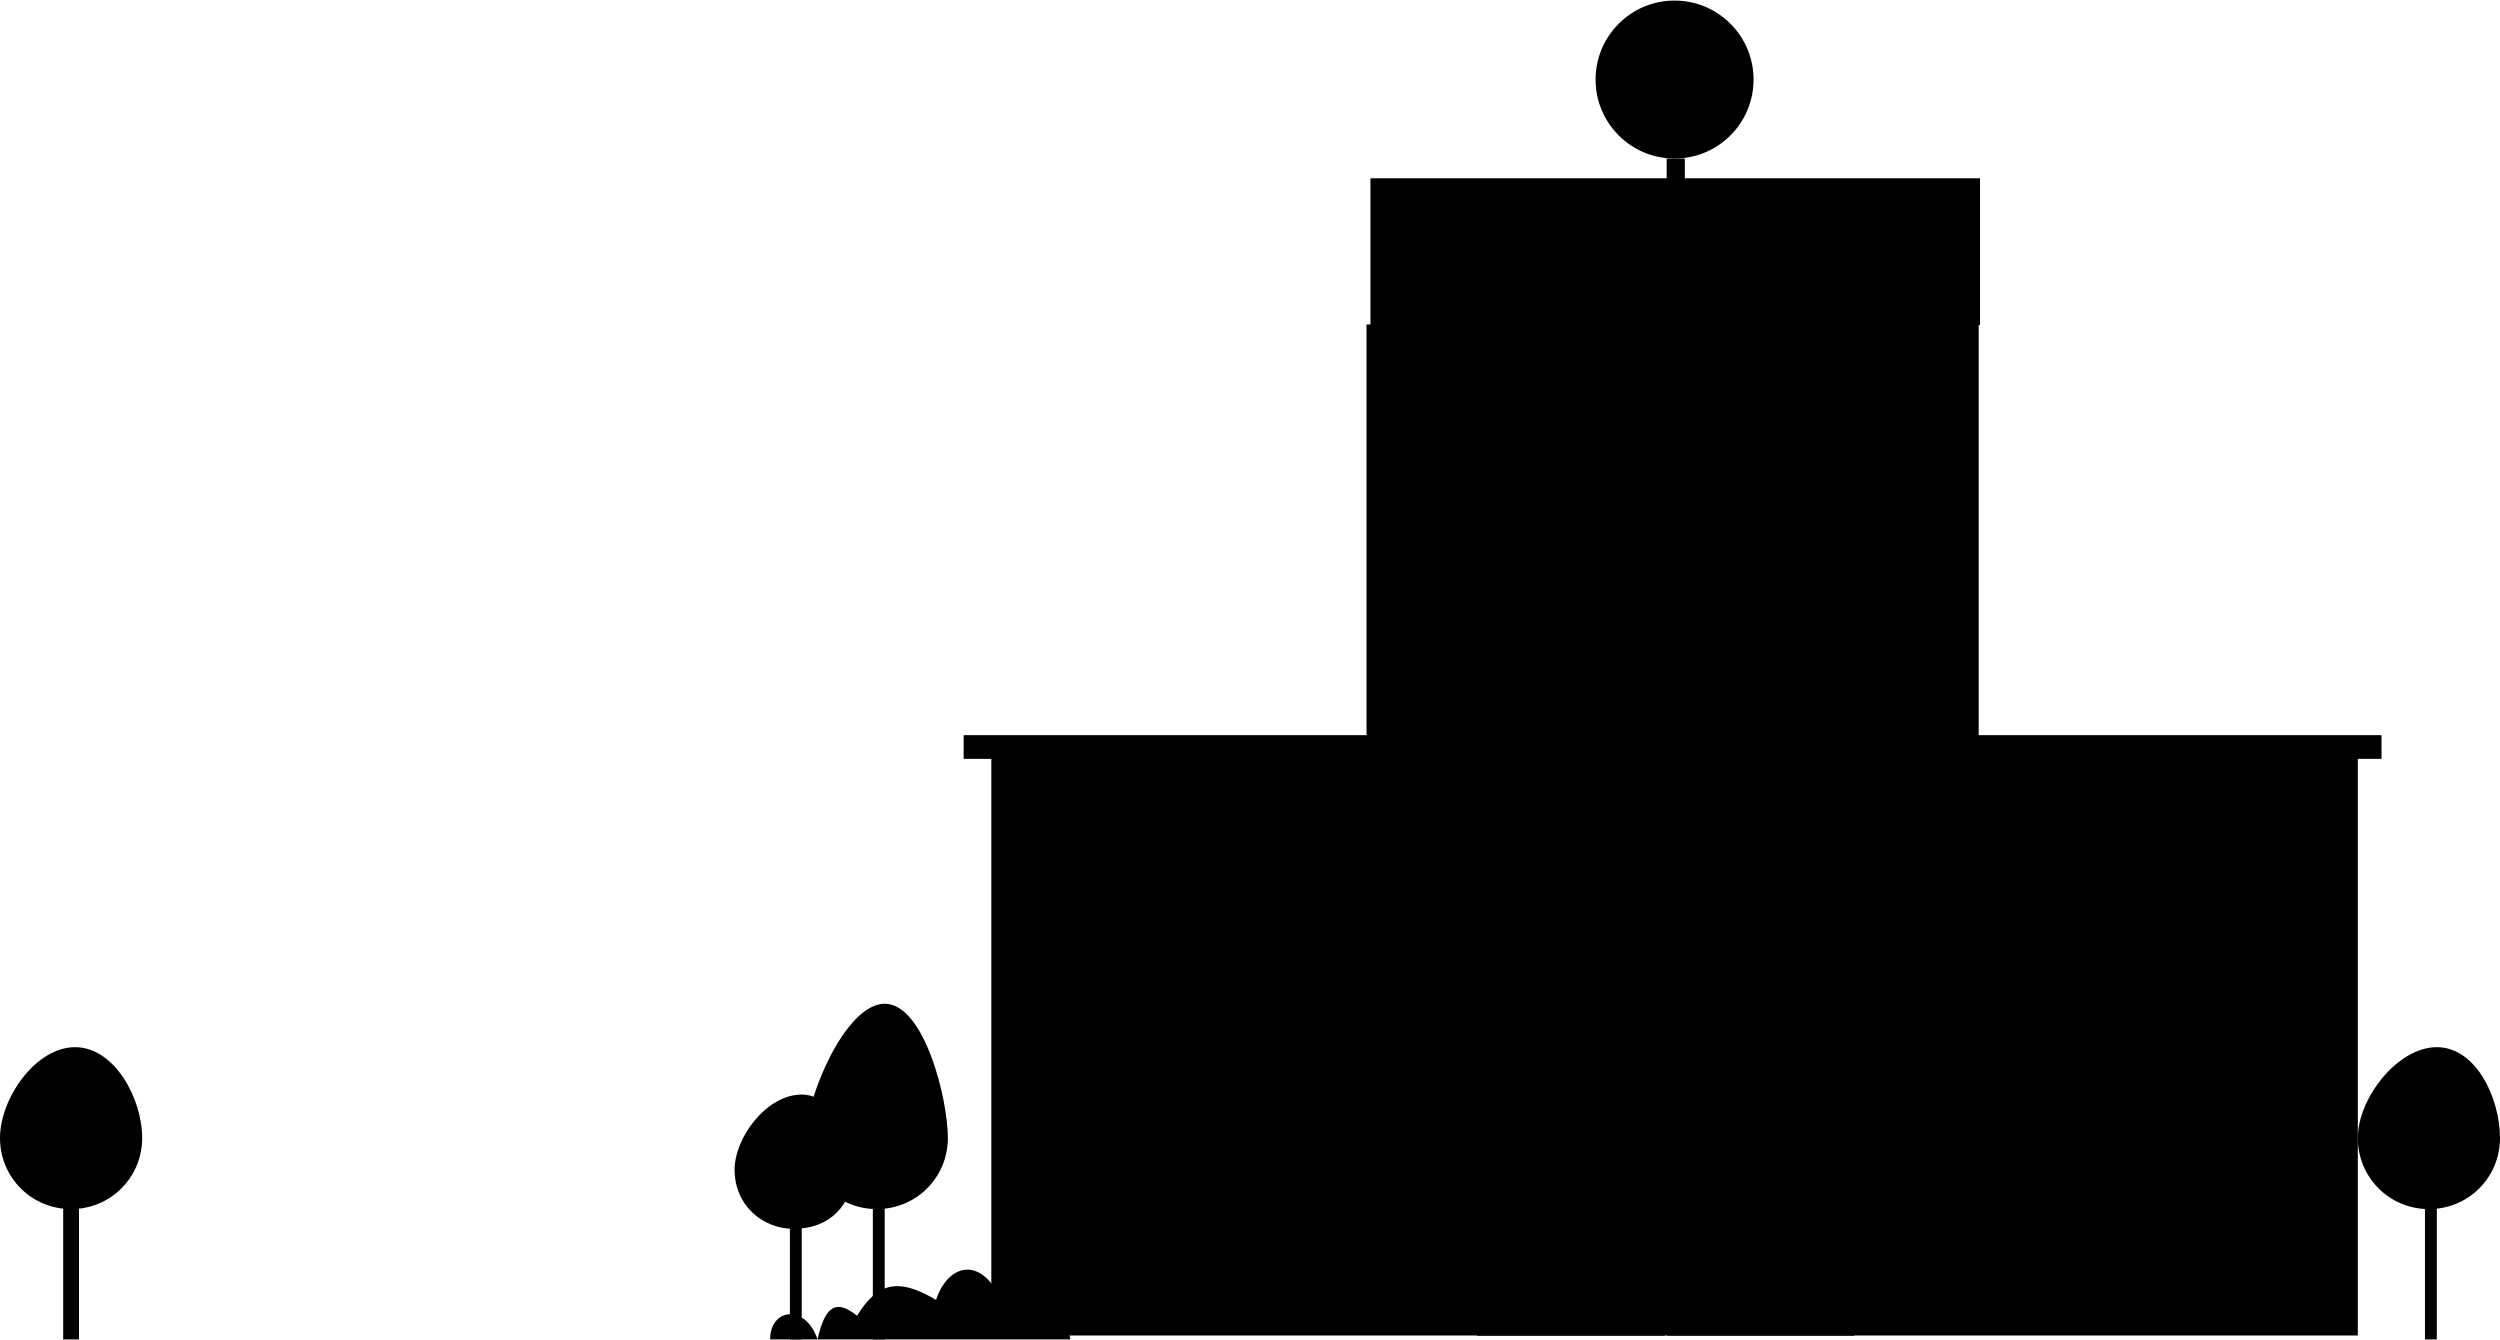 <?xml version="1.0" encoding="UTF-8"?>
<!DOCTYPE svg PUBLIC "-//W3C//DTD SVG 1.1//EN" "http://www.w3.org/Graphics/SVG/1.1/DTD/svg11.dtd">
<!-- Creator: CorelDRAW X7 -->
<?xml-stylesheet href="hospital.css" type="text/css"?>
<svg xmlns="http://www.w3.org/2000/svg" xml:space="preserve" width="500px" height="268px" version="1.1" style="shape-rendering:geometricPrecision; text-rendering:geometricPrecision; image-rendering:optimizeQuality; fill-rule:evenodd; clip-rule:evenodd"
viewBox="0 0 633 339"
 xmlns:xlink="http://www.w3.org/1999/xlink">
 <g id="Camada_x0020_1">
  <polygon class="fil0 str0" points="603,186 501,186 501,82 346,82 346,186 244,186 244,192 251,192 251,338 346,338 350,338 498,338 501,338 597,338 597,192 603,192 "/>
  <rect class="fil1" x="266" y="205" width="25.469" height="35.657"/>
  <polygon class="fil2" points="277,240 271,240 292,216 292,223 "/>
  <polygon class="fil2" points="285,240 281,240 292,228 292,232 "/>
  <polygon class="fil3" points="253,190 346,190 347,190 347,191 347,334 346,334 346,191 253,191 "/>
  <rect class="fil4" x="261" y="243" width="75.389" height="3.311"/>
  <rect class="fil1" x="305" y="205" width="25.469" height="35.657"/>
  <polygon class="fil2" points="316,240 309,240 330,216 330,223 "/>
  <polygon class="fil2" points="323,240 320,240 331,228 331,232 "/>
  <rect class="fil1" x="266" y="260" width="25.469" height="35.657"/>
  <polygon class="fil2" points="277,295 271,295 292,271 292,279 "/>
  <polygon class="fil2" points="285,295 281,295 292,283 292,287 "/>
  <rect class="fil4" x="261" y="298" width="75.389" height="3.311"/>
  <rect class="fil1" x="305" y="260" width="25.469" height="35.657"/>
  <polygon class="fil2" points="316,295 309,295 330,271 330,279 "/>
  <polygon class="fil2" points="323,295 320,295 331,283 331,287 "/>
  <g id="_1500518032">
   <rect class="fil1" x="556" y="205" width="25.469" height="35.657"/>
   <polygon class="fil2" points="571,240 577,240 556,216 556,223 "/>
   <polygon class="fil2" points="563,240 567,240 556,228 556,232 "/>
  </g>
  <polygon class="fil3" points="595,190 502,190 501,190 501,191 501,334 502,334 502,191 595,191 "/>
  <rect class="fil4" x="511" y="243" width="75.389" height="3.311"/>
  <g id="_1500478864">
   <rect class="fil1" x="517" y="205" width="25.469" height="35.657"/>
   <polygon class="fil2" points="532,240 539,240 517,216 517,223 "/>
   <polygon class="fil2" points="525,240 528,240 517,228 517,232 "/>
  </g>
  <rect class="fil1" x="556" y="260" width="25.469" height="35.657"/>
  <polygon class="fil2" points="571,295 577,295 556,271 556,279 "/>
  <polygon class="fil2" points="563,295 567,295 556,283 556,287 "/>
  <rect class="fil4" x="511" y="298" width="75.389" height="3.311"/>
  <rect class="fil1" x="517" y="260" width="25.469" height="35.657"/>
  <polygon class="fil2" points="532,295 539,295 517,271 517,279 "/>
  <polygon class="fil2" points="525,295 528,295 517,283 517,287 "/>
  <g id="_1500500560">
   <rect class="fil1" x="393" y="94" width="25.469" height="35.657"/>
   <polygon class="fil2" points="407,130 414,130 393,106 393,113 "/>
   <polygon class="fil2" points="400,130 404,130 393,118 393,121 "/>
  </g>
  <rect class="fil4" x="354" y="133" width="138.298" height="3.311"/>
  <g id="_1500491600">
   <rect class="fil1" x="360" y="94" width="25.469" height="35.657"/>
   <polygon class="fil2" points="375,130 382,130 360,106 360,113 "/>
   <polygon class="fil2" points="368,130 371,130 360,118 360,121 "/>
  </g>
  <g id="_1500507216">
   <rect class="fil1" x="461" y="94" width="25.469" height="35.657"/>
   <polygon class="fil2" points="476,130 482,130 461,106 461,113 "/>
   <polygon class="fil2" points="468,130 472,130 461,118 461,121 "/>
  </g>
  <g id="_1500522032">
   <rect class="fil1" x="429" y="94" width="25.469" height="35.657"/>
   <polygon class="fil2" points="443,130 450,130 429,106 429,113 "/>
   <polygon class="fil2" points="436,130 439,130 429,118 429,121 "/>
  </g>
  <g id="_1500500400">
   <rect class="fil1" x="393" y="149" width="25.469" height="35.657"/>
   <polygon class="fil2" points="407,185 414,185 393,160 393,168 "/>
   <polygon class="fil2" points="400,185 404,185 393,172 393,176 "/>
  </g>
  <rect class="fil4" x="354" y="187" width="138.298" height="3.311"/>
  <g id="_1500507120">
   <rect class="fil1" x="360" y="149" width="25.469" height="35.657"/>
   <polygon class="fil2" points="375,185 382,185 360,160 360,168 "/>
   <polygon class="fil2" points="368,185 371,185 360,172 360,176 "/>
  </g>
  <g id="_1500500016">
   <rect class="fil1" x="461" y="149" width="25.469" height="35.657"/>
   <polygon class="fil2" points="476,185 482,185 461,160 461,168 "/>
   <polygon class="fil2" points="468,185 472,185 461,172 461,176 "/>
  </g>
  <g id="_1500477392">
   <rect class="fil1" x="429" y="149" width="25.469" height="35.657"/>
   <polygon class="fil2" points="443,185 450,185 429,160 429,168 "/>
   <polygon class="fil2" points="436,185 439,185 429,172 429,176 "/>
  </g>
  <g id="_1500523440">
   <rect class="fil1" x="393" y="205" width="25.469" height="35.657"/>
   <polygon class="fil2" points="407,241 414,241 393,217 393,224 "/>
   <polygon class="fil2" points="400,241 404,241 393,229 393,232 "/>
  </g>
  <rect class="fil4" x="354" y="244" width="138.298" height="3.311"/>
  <g id="_1500493936">
   <rect class="fil1" x="360" y="205" width="25.469" height="35.657"/>
   <polygon class="fil2" points="375,241 382,241 360,217 360,224 "/>
   <polygon class="fil2" points="368,241 371,241 360,229 360,232 "/>
  </g>
  <g id="_1500511408">
   <rect class="fil1" x="461" y="205" width="25.469" height="35.657"/>
   <polygon class="fil2" points="476,241 482,241 461,217 461,224 "/>
   <polygon class="fil2" points="468,241 472,241 461,229 461,232 "/>
  </g>
  <g id="_1500480784">
   <rect class="fil1" x="429" y="205" width="25.469" height="35.657"/>
   <polygon class="fil2" points="443,241 450,241 429,217 429,224 "/>
   <polygon class="fil2" points="436,241 439,241 429,229 429,232 "/>
  </g>
  <rect class="fil1" x="374" y="263" width="47.55" height="75.057"/>
  <polygon class="fil2" points="374,263 422,263 374,312 "/>
  <rect class="fil5" x="417" y="292" width="2.547" height="10.188"/>
  <rect class="fil1" x="422" y="263" width="47.55" height="75.057"/>
  <polygon class="fil2" points="422,263 470,263 422,312 "/>
  <rect class="fil5" x="425" y="292" width="2.547" height="10.188"/>
  <rect class="fil6" x="347" y="45" width="154.344" height="37.185"/>
  <polygon class="fil7" points="363,57 483,57 501,72 501,82 372,82 363,69 "/>
  <polygon class="fil8" points="362,71 362,52 366,52 366,60 374,60 374,52 377,52 377,71 374,71 374,63 366,63 366,71 "/>
  <path id="1" class="fil8" d="M381 62c0,-2 0,-4 0,-5 1,-1 1,-2 2,-2 1,-1 2,-2 3,-2 1,-1 2,-1 4,-1 2,0 5,1 6,3 2,1 3,4 3,7 0,3 -1,5 -3,7 -1,2 -4,3 -6,3 -3,0 -5,-1 -7,-3 -2,-2 -2,-4 -2,-7zm3 0c0,2 1,4 2,5 1,1 2,1 4,1 1,0 2,0 3,-1 1,-1 2,-3 2,-5 0,-2 -1,-4 -1,-5 -1,-1 -3,-2 -4,-2 -2,0 -3,1 -4,2 -1,1 -2,3 -2,5z"/>
  <path id="2" class="fil8" d="M401 65l4 0c0,1 0,2 1,3 1,0 2,0 3,0 1,0 2,0 2,0 1,-1 1,-1 1,-2 0,-1 0,-1 0,-1 0,-1 -1,-1 -1,-1 -1,0 -2,-1 -3,-1 -2,0 -4,-1 -5,-2 -1,-1 -1,-2 -1,-4 0,-1 0,-1 0,-2 1,-1 2,-2 3,-2 1,-1 2,-1 3,-1 3,0 5,1 6,2 1,1 2,2 2,4l-4 0c0,-1 -1,-2 -1,-2 -1,-1 -2,-1 -3,-1 -1,0 -2,0 -2,1 -1,0 -1,1 -1,1 0,1 0,1 1,1 0,1 1,1 3,2 2,0 4,0 4,1 1,0 2,1 2,2 1,1 1,2 1,3 0,1 0,2 -1,3 0,1 -1,2 -2,2 -1,0 -3,1 -4,1 -3,0 -5,-1 -6,-2 -1,-1 -2,-3 -2,-5z"/>
  <path id="3" class="fil8" d="M419 71l0 -19 7 0c2,0 3,1 4,1 1,0 2,1 3,2 1,1 1,2 1,3 0,1 0,2 -1,3 0,1 -1,2 -1,2 -1,0 -2,1 -2,1 -1,0 -2,0 -4,0l-3 0 0 7 -4 0zm4 -15l0 5 2 0c2,0 3,0 3,0 1,0 1,-1 2,-1 0,-1 0,-1 0,-2 0,0 0,-1 -1,-1 0,-1 0,-1 -1,-1 -1,0 -1,0 -3,0l-2 0z"/>
  <polygon id="4" class="fil8" points="437,71 437,52 441,52 441,71 "/>
  <polygon id="5" class="fil8" points="449,71 449,56 443,56 443,52 458,52 458,56 453,56 453,71 "/>
  <path id="6" class="fil8" d="M476 71l-4 0 -2 -4 -8 0 -1 4 -4 0 7 -19 4 0 8 19zm-7 -7l-3 -7 -3 7 6 0z"/>
  <polygon id="7" class="fil8" points="478,71 478,53 482,53 482,68 491,68 491,71 "/>
  <circle class="fil6" cx="424" cy="20" r="20"/>
  <rect class="fil9" x="422" y="40" width="4.6" height="5.435"/>
  <polygon class="fil0" points="420,8 428,8 428,16 436,16 436,24 428,24 428,32 420,32 420,24 412,24 412,16 420,16 "/>
  <path class="fil10" d="M614 304l3 0 0 35 -3 0 0 -35zm-598 0l4 0 0 35 -4 0 0 -35zm184 6l3 0 0 29 -3 0 0 -29zm21 -6l3 0 0 35 -3 0 0 -35z"/>
  <path class="fil11" d="M19 265c10,0 17,13 17,23 0,10 -8,18 -18,18 -10,0 -18,-8 -18,-18 0,-10 9,-23 19,-23zm598 0c10,0 16,13 16,23 0,10 -8,18 -18,18 -10,0 -18,-8 -18,-18 0,-10 10,-23 20,-23zm-414 12c8,0 13,11 13,19 0,9 -6,15 -15,15 -8,0 -15,-6 -15,-15 0,-8 8,-19 17,-19z"/>
  <path class="fil12" d="M195 339c26,0 51,0 76,0 -2,-13 -11,-24 -18,-11 -5,-10 -13,-8 -16,1 -10,-6 -15,-4 -20,4 -5,-4 -8,-3 -10,6 -3,-9 -12,-8 -12,0zm29 -85c10,0 16,24 16,34 0,10 -8,18 -18,18 -10,0 -18,-8 -18,-18 0,-10 10,-34 20,-34z"/>
 </g>
</svg>
